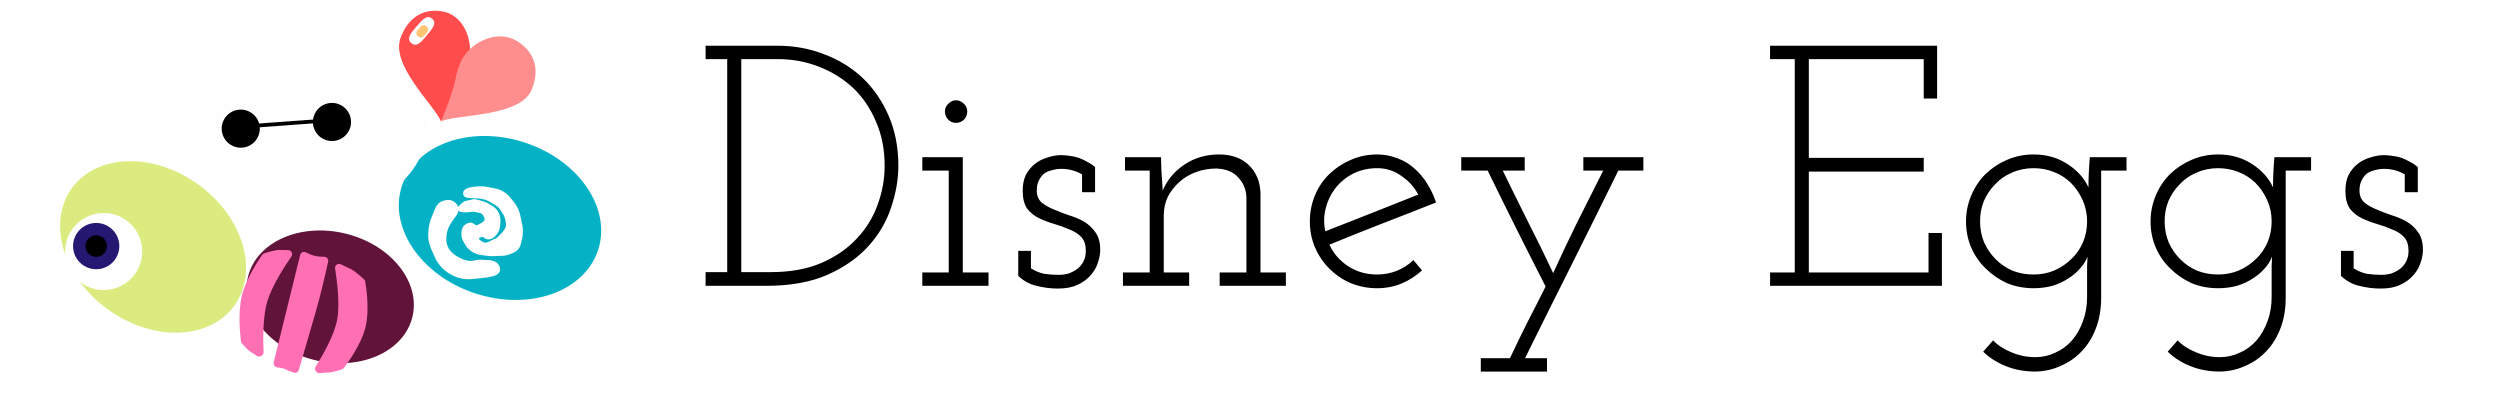 <svg width="656" height="104" viewBox="0 0 656 104" fill="none" xmlns="http://www.w3.org/2000/svg">
<path d="M200.99 75C207.35 75 212.72 74.04 217.1 72.12C221.54 70.14 225.14 67.62 227.9 64.56C230.66 61.5 232.64 58.11 233.84 54.39C235.1 50.67 235.73 47.04 235.73 43.5C235.73 38.7 234.89 34.35 233.21 30.45C231.53 26.55 229.25 23.22 226.37 20.46C223.49 17.76 220.13 15.69 216.29 14.25C212.45 12.75 208.37 12 204.05 12H185.15V15.51H190.82V71.4H185.15V75H200.99ZM194.51 15.51H204.05C207.89 15.51 211.49 16.17 214.85 17.49C218.27 18.81 221.27 20.67 223.85 23.07C226.43 25.53 228.44 28.5 229.88 31.98C231.38 35.4 232.13 39.24 232.13 43.5C232.13 47.04 231.5 50.49 230.24 53.85C229.04 57.15 227.21 60.09 224.75 62.67C222.29 65.31 219.17 67.44 215.39 69.06C211.67 70.62 207.32 71.4 202.34 71.4H194.51V15.51ZM259.385 75V71.49H252.635V41.25H242.015V44.76H248.945V71.49H242.015V75H259.385ZM253.805 29.28C253.805 28.44 253.505 27.75 252.905 27.21C252.305 26.61 251.615 26.31 250.835 26.31C250.115 26.31 249.455 26.61 248.855 27.21C248.255 27.75 247.955 28.44 247.955 29.28C247.955 30.12 248.255 30.84 248.855 31.44C249.455 31.98 250.115 32.25 250.835 32.25C251.615 32.25 252.305 31.98 252.905 31.44C253.505 30.84 253.805 30.12 253.805 29.28ZM286.268 72.12C287.108 71.16 287.708 70.11 288.068 68.97C288.488 67.77 288.698 66.63 288.698 65.55C288.698 63.63 288.278 62.1 287.438 60.96C286.658 59.82 285.668 58.89 284.468 58.17C283.208 57.45 281.858 56.88 280.418 56.46C279.038 55.98 277.718 55.47 276.458 54.93C275.258 54.45 274.208 53.85 273.308 53.13C272.468 52.35 272.048 51.3 272.048 49.98C272.048 48.96 272.228 48.09 272.588 47.37C272.948 46.65 273.398 46.05 273.938 45.57C274.538 45.15 275.228 44.85 276.008 44.67C276.848 44.43 277.658 44.31 278.438 44.31C279.458 44.31 280.418 44.43 281.318 44.67C282.218 44.91 283.088 45.27 283.928 45.75V50.43H287.348V43.86C286.748 43.32 286.088 42.87 285.368 42.51C284.648 42.09 283.898 41.73 283.118 41.43C282.158 41.13 281.318 40.95 280.598 40.89C279.878 40.77 279.128 40.71 278.348 40.71C277.268 40.71 276.098 40.92 274.838 41.34C273.578 41.7 272.468 42.27 271.508 43.05C270.548 43.83 269.768 44.79 269.168 45.93C268.628 47.07 268.358 48.45 268.358 50.07C268.358 52.05 268.748 53.61 269.528 54.75C270.368 55.83 271.418 56.67 272.678 57.27C273.938 57.87 275.288 58.38 276.728 58.8C278.168 59.22 279.488 59.7 280.688 60.24C281.948 60.72 282.968 61.38 283.748 62.22C284.528 63.06 284.918 64.26 284.918 65.82C284.918 66.9 284.708 67.83 284.288 68.61C283.928 69.33 283.418 69.96 282.758 70.5C282.038 71.04 281.258 71.46 280.418 71.76C279.578 72 278.708 72.12 277.808 72.12C276.488 72.12 275.228 72.03 274.028 71.85C272.828 71.61 271.658 71.13 270.518 70.41V65.82H267.188V72.39C268.568 73.71 270.158 74.58 271.958 75C273.818 75.48 275.708 75.72 277.628 75.72C279.668 75.72 281.378 75.39 282.758 74.73C284.198 74.07 285.368 73.2 286.268 72.12ZM312.032 75V71.49H305.372V56.55C305.372 54.75 305.732 53.1 306.452 51.6C307.232 50.1 308.282 48.78 309.602 47.64C310.802 46.56 312.242 45.72 313.922 45.12C315.602 44.52 317.372 44.22 319.232 44.22C321.752 44.34 323.642 45.12 324.902 46.56C326.222 47.94 326.942 49.62 327.062 51.6V71.49H320.042V75H337.412V71.49H330.752V50.61C330.632 47.61 329.612 45.18 327.692 43.32C325.772 41.46 323.162 40.53 319.862 40.53C316.502 40.53 313.502 41.4 310.862 43.14C308.222 44.88 306.302 47.16 305.102 49.98C305.042 48.96 304.982 48.06 304.922 47.28C304.862 46.44 304.802 45.51 304.742 44.49L304.652 41.25H295.202V44.76H301.682V71.49H294.662V75H312.032ZM361.345 44.13C363.685 44.13 365.785 44.79 367.645 46.11C369.565 47.37 371.065 49.02 372.145 51.06C368.065 52.68 363.985 54.3 359.905 55.92C355.885 57.48 351.835 59.07 347.755 60.69C347.335 58.65 347.365 56.67 347.845 54.75C348.325 52.77 349.165 51 350.365 49.44C351.625 47.82 353.185 46.53 355.045 45.57C356.965 44.61 359.065 44.13 361.345 44.13ZM373.135 70.95L370.885 68.25C369.625 69.45 368.185 70.38 366.565 71.04C364.945 71.7 363.205 72.03 361.345 72.03C358.525 72.03 356.005 71.31 353.785 69.87C351.565 68.43 349.915 66.54 348.835 64.2C353.515 62.28 358.165 60.42 362.785 58.62C367.465 56.82 372.145 54.99 376.825 53.13C376.225 51.33 375.445 49.68 374.485 48.18C373.525 46.62 372.415 45.3 371.155 44.22C369.835 43.02 368.335 42.12 366.655 41.52C364.975 40.86 363.205 40.53 361.345 40.53C358.885 40.53 356.575 41.01 354.415 41.97C352.315 42.87 350.455 44.1 348.835 45.66C347.215 47.22 345.955 49.08 345.055 51.24C344.155 53.4 343.705 55.68 343.705 58.08C343.705 60.54 344.155 62.82 345.055 64.92C345.955 67.02 347.215 68.88 348.835 70.5C350.455 72.12 352.315 73.38 354.415 74.28C356.575 75.18 358.885 75.63 361.345 75.63C363.685 75.63 365.845 75.21 367.825 74.37C369.805 73.53 371.575 72.39 373.135 70.95ZM405.931 97.5V93.99H400.171C404.251 85.71 408.331 77.52 412.411 69.42C416.491 61.26 420.571 53.04 424.651 44.76H431.221V41.25H415.471V44.76H420.691C418.411 49.32 416.131 53.85 413.851 58.35C411.631 62.85 409.531 67.29 407.551 71.67C405.451 67.17 403.261 62.7 400.981 58.26C398.761 53.82 396.541 49.32 394.321 44.76H400.081V41.25H383.431V44.76H390.361C392.881 49.92 395.401 55.02 397.921 60.06C400.441 65.1 402.991 70.14 405.571 75.18C404.011 78.3 402.421 81.42 400.801 84.54C399.241 87.66 397.711 90.81 396.211 93.99H388.561V97.5H405.931ZM509.556 75V61.14H506.046V71.49H474.636V45.03H504.786V41.43H474.636V15.51H504.786V25.86H508.296V12H464.466V15.51H470.946V71.49H464.466V75H509.556ZM520.382 92.28C522.062 93.9 524.042 95.16 526.322 96.06C528.662 97.02 531.272 97.5 534.152 97.5C536.552 97.44 538.772 96.93 540.812 95.97C542.912 95.07 544.742 93.78 546.302 92.1C547.862 90.48 549.092 88.47 549.992 86.07C550.892 83.73 551.342 81.06 551.342 78.06V44.76H558.002V41.25H548.372C548.252 42.63 548.162 43.98 548.102 45.3C548.042 46.56 548.012 47.85 548.012 49.17C546.932 46.77 545.102 44.73 542.522 43.05C539.942 41.37 536.972 40.53 533.612 40.53C531.092 40.53 528.752 41.01 526.592 41.97C524.492 42.87 522.632 44.1 521.012 45.66C519.392 47.28 518.132 49.17 517.232 51.33C516.332 53.49 515.882 55.74 515.882 58.08C515.882 60.54 516.332 62.82 517.232 64.92C518.132 67.02 519.392 68.85 521.012 70.41C522.632 72.03 524.492 73.32 526.592 74.28C528.752 75.18 531.092 75.63 533.612 75.63C535.352 75.63 537.002 75.42 538.562 75C540.122 74.52 541.532 73.86 542.792 73.02C543.932 72.3 544.922 71.46 545.762 70.5C546.662 69.54 547.322 68.49 547.742 67.35C547.742 68.13 547.712 68.88 547.652 69.6C547.652 70.32 547.652 70.98 547.652 71.58V77.88C547.652 80.22 547.292 82.35 546.572 84.27C545.852 86.25 544.892 87.93 543.692 89.31C542.432 90.75 540.962 91.83 539.282 92.55C537.662 93.33 535.922 93.72 534.062 93.72C531.902 93.72 529.832 93.3 527.852 92.46C525.872 91.68 524.252 90.63 522.992 89.31L520.382 92.28ZM533.612 44.13C535.472 44.13 537.242 44.46 538.922 45.12C540.602 45.78 542.072 46.71 543.332 47.91C544.652 49.23 545.702 50.76 546.482 52.5C547.262 54.24 547.652 56.1 547.652 58.08C547.652 60.06 547.292 61.89 546.572 63.57C545.852 65.25 544.862 66.69 543.602 67.89C542.342 69.15 540.842 70.17 539.102 70.95C537.422 71.67 535.592 72.03 533.612 72.03C531.632 72.03 529.802 71.7 528.122 71.04C526.442 70.32 524.972 69.33 523.712 68.07C522.452 66.81 521.432 65.34 520.652 63.66C519.932 61.92 519.572 60.06 519.572 58.08C519.572 56.16 519.902 54.39 520.562 52.77C521.282 51.09 522.272 49.62 523.532 48.36C524.732 47.04 526.202 46.02 527.942 45.3C529.682 44.52 531.572 44.13 533.612 44.13ZM568.81 92.28C570.49 93.9 572.47 95.16 574.75 96.06C577.09 97.02 579.7 97.5 582.58 97.5C584.98 97.44 587.2 96.93 589.24 95.97C591.34 95.07 593.17 93.78 594.73 92.1C596.29 90.48 597.52 88.47 598.42 86.07C599.32 83.73 599.77 81.06 599.77 78.06V44.76H606.43V41.25H596.8C596.68 42.63 596.59 43.98 596.53 45.3C596.47 46.56 596.44 47.85 596.44 49.17C595.36 46.77 593.53 44.73 590.95 43.05C588.37 41.37 585.4 40.53 582.04 40.53C579.52 40.53 577.18 41.01 575.02 41.97C572.92 42.87 571.06 44.1 569.44 45.66C567.82 47.28 566.56 49.17 565.66 51.33C564.76 53.49 564.31 55.74 564.31 58.08C564.31 60.54 564.76 62.82 565.66 64.92C566.56 67.02 567.82 68.85 569.44 70.41C571.06 72.03 572.92 73.32 575.02 74.28C577.18 75.18 579.52 75.63 582.04 75.63C583.78 75.63 585.43 75.42 586.99 75C588.55 74.52 589.96 73.86 591.22 73.02C592.36 72.3 593.35 71.46 594.19 70.5C595.09 69.54 595.75 68.49 596.17 67.35C596.17 68.13 596.14 68.88 596.08 69.6C596.08 70.32 596.08 70.98 596.08 71.58V77.88C596.08 80.22 595.72 82.35 595 84.27C594.28 86.25 593.32 87.93 592.12 89.31C590.86 90.75 589.39 91.83 587.71 92.55C586.09 93.33 584.35 93.72 582.49 93.72C580.33 93.72 578.26 93.3 576.28 92.46C574.3 91.68 572.68 90.63 571.42 89.31L568.81 92.28ZM582.04 44.13C583.9 44.13 585.67 44.46 587.35 45.12C589.03 45.78 590.5 46.71 591.76 47.91C593.08 49.23 594.13 50.76 594.91 52.5C595.69 54.24 596.08 56.1 596.08 58.08C596.08 60.06 595.72 61.89 595 63.57C594.28 65.25 593.29 66.69 592.03 67.89C590.77 69.15 589.27 70.17 587.53 70.95C585.85 71.67 584.02 72.03 582.04 72.03C580.06 72.03 578.23 71.7 576.55 71.04C574.87 70.32 573.4 69.33 572.14 68.07C570.88 66.81 569.86 65.34 569.08 63.66C568.36 61.92 568 60.06 568 58.08C568 56.16 568.33 54.39 568.99 52.77C569.71 51.09 570.7 49.62 571.96 48.36C573.16 47.04 574.63 46.02 576.37 45.3C578.11 44.52 580 44.13 582.04 44.13ZM633.348 72.12C634.188 71.16 634.788 70.11 635.148 68.97C635.568 67.77 635.778 66.63 635.778 65.55C635.778 63.63 635.358 62.1 634.518 60.96C633.738 59.82 632.748 58.89 631.548 58.17C630.288 57.45 628.938 56.88 627.498 56.46C626.118 55.98 624.798 55.47 623.538 54.93C622.338 54.45 621.288 53.85 620.388 53.13C619.548 52.35 619.128 51.3 619.128 49.98C619.128 48.96 619.308 48.09 619.668 47.37C620.028 46.65 620.478 46.05 621.018 45.57C621.618 45.15 622.308 44.85 623.088 44.67C623.928 44.43 624.738 44.31 625.518 44.31C626.538 44.31 627.498 44.43 628.398 44.67C629.298 44.91 630.168 45.27 631.008 45.75V50.43H634.428V43.86C633.828 43.32 633.168 42.87 632.448 42.51C631.728 42.09 630.978 41.73 630.198 41.43C629.238 41.13 628.398 40.95 627.678 40.89C626.958 40.77 626.208 40.71 625.428 40.71C624.348 40.71 623.178 40.92 621.918 41.34C620.658 41.7 619.548 42.27 618.588 43.05C617.628 43.83 616.848 44.79 616.248 45.93C615.708 47.07 615.438 48.45 615.438 50.07C615.438 52.05 615.828 53.61 616.608 54.75C617.448 55.83 618.498 56.67 619.758 57.27C621.018 57.87 622.368 58.38 623.808 58.8C625.248 59.22 626.568 59.7 627.768 60.24C629.028 60.72 630.048 61.38 630.828 62.22C631.608 63.06 631.998 64.26 631.998 65.82C631.998 66.9 631.788 67.83 631.368 68.61C631.008 69.33 630.498 69.96 629.838 70.5C629.118 71.04 628.338 71.46 627.498 71.76C626.658 72 625.788 72.12 624.888 72.12C623.568 72.12 622.308 72.03 621.108 71.85C619.908 71.61 618.738 71.13 617.598 70.41V65.82H614.268V72.39C615.648 73.71 617.238 74.58 619.038 75C620.898 75.48 622.788 75.72 624.708 75.72C626.748 75.72 628.458 75.39 629.838 74.73C631.278 74.07 632.448 73.2 633.348 72.12Z" fill="black"/>
<g filter="url(#filter0_i_115_362)">
<ellipse cx="79.645" cy="81.894" rx="22.205" ry="17.081" transform="rotate(13.83 79.645 81.894)" fill="#621339"/>
</g>
<path d="M68.807 66.853C68.922 66.689 69.085 66.568 69.274 66.504C70.069 66.237 72.304 65.528 73.455 65.594C74.08 65.63 74.863 65.635 75.584 65.629C76.425 65.621 76.945 66.594 76.468 67.287C74.659 69.912 71.34 75.058 70.136 79.076C68.966 82.98 69.008 88.926 69.161 92.397C69.202 93.336 67.996 93.894 67.258 93.312C66.858 92.996 66.457 92.716 66.116 92.546C65.124 92.05 63.869 90.569 63.429 90.027C63.322 89.895 63.255 89.74 63.233 89.572C63.058 88.26 62.335 82.09 63.502 77.443C64.627 72.96 67.995 68.005 68.807 66.853Z" fill="#FE6FB4"/>
<path d="M95.827 73.856C95.793 73.656 95.695 73.475 95.547 73.336C94.897 72.723 92.982 70.972 91.783 70.458C91.083 70.157 90.213 69.733 89.445 69.345C88.688 68.963 87.789 69.623 87.925 70.46C88.445 73.659 89.238 79.817 88.464 83.94C87.706 87.981 84.686 93.239 82.824 96.2C82.328 96.99 83.081 98.066 84.002 97.917C84.673 97.808 85.345 97.735 85.855 97.757C87.102 97.811 89.109 97.121 89.807 96.864C89.971 96.804 90.11 96.703 90.216 96.565C91.042 95.494 94.807 90.433 95.928 85.778C97.01 81.284 96.074 75.268 95.827 73.856Z" fill="#FE6FB4"/>
<path d="M78.77 66.88C78.93 66.228 79.676 65.913 80.276 66.214C80.969 66.562 81.846 66.956 82.575 67.135C83.319 67.318 84.305 67.375 85.087 67.387C85.744 67.397 86.253 67.995 86.112 68.637C85.534 71.272 84.124 77.5 82.712 82.297C81.179 87.507 79.122 94.617 78.396 97.13C78.247 97.648 77.715 97.951 77.2 97.795C76.51 97.586 75.575 97.269 74.893 96.908C74.322 96.606 73.537 96.481 72.865 96.433C72.189 96.385 71.658 95.75 71.819 95.091C72.537 92.151 74.285 85.007 75.414 80.501C76.507 76.138 78.098 69.634 78.77 66.88Z" fill="#FE6FB4"/>
<g filter="url(#filter1_i_115_362)">
<ellipse cx="33.169" cy="68.799" rx="26.302" ry="20.233" transform="rotate(-144.18 33.169 68.799)" fill="#DBEB7F"/>
</g>
<circle cx="27.208" cy="65.994" r="10.116" transform="rotate(-144.18 27.208 65.994)" fill="#FEFEFE"/>
<circle cx="25.24" cy="64.573" r="6.07" transform="rotate(-144.18 25.24 64.573)" fill="#251872"/>
<circle cx="25.239" cy="64.573" r="2.833" transform="rotate(-144.18 25.239 64.573)" fill="black"/>
<g filter="url(#filter2_i_115_362)">
<ellipse cx="124.201" cy="61.193" rx="27.082" ry="20.832" transform="rotate(18.036 124.201 61.193)" fill="#05B2C5"/>
</g>
<path d="M124.944 72.621C127.341 72.295 131.585 72.284 130.592 70.079C129.857 68.447 128.019 68.794 126.234 68.66C124.998 68.567 124.304 69.095 123.074 68.945C121.943 68.808 121.316 68.557 120.301 68.042C119.702 67.739 119.365 67.554 118.845 67.13C117.936 66.389 117.427 65.858 116.984 64.772C116.516 63.624 116.549 62.841 116.698 61.611C116.836 60.481 117.047 59.833 117.601 58.838C118.205 57.756 118.513 57.382 119.297 56.323C119.945 55.445 120.026 54.483 119.278 53.688C118.49 52.85 117.47 52.824 116.376 53.181C114.799 53.696 114.57 55.239 113.898 56.756C113.172 58.392 112.969 59.455 112.875 61.243C112.775 63.138 113.213 64.235 113.962 65.978C114.977 68.342 115.791 69.824 117.951 71.221C120.29 72.733 122.184 72.997 124.944 72.621Z" fill="#FEFEFE"/>
<path d="M122.042 53.273C121.163 53.998 119.903 54.825 121.001 55.125C121.567 55.28 123.06 55.218 123.636 55.107C124.496 54.941 125.746 55.356 125.746 55.356C125.746 55.356 126.59 55.307 127.202 56.268C127.592 56.882 127.91 57.525 127.478 58.111C127.204 58.481 127.214 58.53 126.824 58.774C126.824 58.774 125.815 59.423 125.248 59.575C124.463 59.787 124.066 58.775 123.267 58.93C122.816 59.018 122.554 59.151 122.217 59.465C121.621 60.019 121.589 60.632 121.572 61.446C121.551 62.487 121.961 63.058 122.512 63.942C122.822 64.44 122.988 64.751 123.442 65.122C124.199 65.739 124.74 66.067 125.69 66.292C126.653 66.52 127.218 66.522 128.196 66.67C129.175 66.817 129.842 66.644 130.831 66.651C131.923 66.66 132.578 66.632 133.595 66.237C134.567 65.86 135.262 65.648 135.825 64.772C136.177 64.224 136.18 63.818 136.341 63.187C136.585 62.228 136.711 61.671 136.719 60.681C136.727 59.59 136.531 58.985 136.304 57.917C136.061 56.769 135.99 56.087 135.494 55.024C135.053 54.08 134.687 53.602 134.029 52.795C133.339 51.949 132.951 51.431 132.039 50.832C130.815 50.028 129.912 49.943 128.473 49.671C127.155 49.422 126.38 49.293 125.046 49.431C124.102 49.529 122.115 49.694 122.024 50.638C121.93 51.61 123.083 51.422 124.797 51.541C125.979 51.624 127.024 51.672 128.095 52.177C128.978 52.593 129.107 52.722 129.947 53.218C130.887 53.773 131.425 54.217 131.937 55.181C132.383 56.019 132.601 55.835 133.006 57.281C133.326 58.422 133.457 59.27 132.895 60.313C132.453 61.135 131.522 62.017 130.837 62.667L130.804 62.699C130.276 63.2 129.853 63.128 129.228 63.5C128.291 64.059 127.425 64.433 126.464 63.915C125.748 63.529 124.839 62.903 125.267 62.21C125.267 62.21 125.865 61.764 126.317 61.676C127.116 61.52 127.493 62.442 128.298 62.321C129.102 62.2 129.499 61.763 130.002 61.123C130.606 60.356 130.683 59.718 130.776 58.746C130.881 57.66 130.863 56.952 130.362 55.982C129.793 54.881 129.042 54.522 127.976 53.891C126.715 53.145 124.41 52.73 124.41 52.73L122.042 53.273Z" fill="#FEFEFE"/>
<path d="M124.944 72.621C127.341 72.295 131.585 72.284 130.592 70.079C129.857 68.447 128.019 68.794 126.234 68.66C124.998 68.567 124.304 69.095 123.074 68.945C121.943 68.808 121.316 68.557 120.301 68.042C119.702 67.739 119.365 67.554 118.845 67.13C117.936 66.389 117.427 65.858 116.984 64.772C116.516 63.624 116.549 62.841 116.698 61.611C116.836 60.481 117.047 59.833 117.601 58.838C118.205 57.756 118.513 57.382 119.297 56.323C119.945 55.445 120.026 54.483 119.278 53.688C118.49 52.85 117.47 52.824 116.376 53.181C114.799 53.696 114.57 55.239 113.898 56.756C113.172 58.392 112.969 59.455 112.875 61.243C112.775 63.138 113.213 64.235 113.962 65.978C114.977 68.342 115.791 69.824 117.951 71.221C120.29 72.733 122.184 72.997 124.944 72.621Z" stroke="#FEFEFE"/>
<path d="M122.042 53.273C121.163 53.998 119.903 54.825 121.001 55.125C121.567 55.28 123.06 55.218 123.636 55.107C124.496 54.941 125.746 55.356 125.746 55.356C125.746 55.356 126.59 55.307 127.202 56.268C127.592 56.882 127.91 57.525 127.478 58.111C127.204 58.481 127.214 58.53 126.824 58.774C126.824 58.774 125.815 59.423 125.248 59.575C124.463 59.787 124.066 58.775 123.267 58.93C122.816 59.018 122.554 59.151 122.217 59.465C121.621 60.019 121.589 60.632 121.572 61.446C121.551 62.487 121.961 63.058 122.512 63.942C122.822 64.44 122.988 64.751 123.442 65.122C124.199 65.739 124.74 66.067 125.69 66.292C126.653 66.52 127.218 66.522 128.196 66.67C129.175 66.817 129.842 66.644 130.831 66.651C131.923 66.66 132.578 66.632 133.595 66.237C134.567 65.86 135.262 65.648 135.825 64.772C136.177 64.224 136.18 63.818 136.341 63.187C136.585 62.228 136.711 61.671 136.719 60.681C136.727 59.59 136.531 58.985 136.304 57.917C136.061 56.769 135.99 56.087 135.494 55.024C135.053 54.08 134.687 53.602 134.029 52.795C133.339 51.949 132.951 51.431 132.039 50.832C130.815 50.028 129.912 49.943 128.473 49.671C127.155 49.422 126.38 49.293 125.046 49.431C124.102 49.529 122.115 49.694 122.024 50.638C121.93 51.61 123.083 51.422 124.797 51.541C125.979 51.624 127.024 51.672 128.095 52.177C128.978 52.593 129.107 52.722 129.947 53.218C130.887 53.773 131.425 54.217 131.937 55.181C132.383 56.019 132.601 55.835 133.006 57.281C133.326 58.422 133.457 59.27 132.895 60.313C132.453 61.135 131.522 62.017 130.837 62.667L130.804 62.699C130.276 63.2 129.853 63.128 129.228 63.5C128.291 64.059 127.425 64.433 126.464 63.915C125.748 63.529 124.839 62.903 125.267 62.21C125.267 62.21 125.865 61.764 126.317 61.676C127.116 61.52 127.493 62.442 128.298 62.321C129.102 62.2 129.499 61.763 130.002 61.123C130.606 60.356 130.683 59.718 130.776 58.746C130.881 57.66 130.863 56.952 130.362 55.982C129.793 54.881 129.042 54.522 127.976 53.891C126.715 53.145 124.41 52.73 124.41 52.73L122.042 53.273Z" stroke="#FEFEFE"/>
<g filter="url(#filter3_i_115_362)">
<ellipse cx="72.858" cy="36.365" rx="32.5" ry="25" transform="rotate(0.254 72.858 36.365)" fill="#FEFEFE"/>
</g>
<circle cx="63.175" cy="33.759" r="5" transform="rotate(-4.189 63.175 33.759)" fill="black"/>
<circle cx="87.111" cy="32.006" r="5" transform="rotate(-4.189 87.111 32.006)" fill="black"/>
<line x1="64.136" y1="33.187" x2="86.077" y2="31.58" stroke="black"/>
<path d="M122.6 17.376C120.545 22.503 124.109 21.643 115.72 31.856C113.773 27.305 101.895 16.62 105.335 9.38C107.39 4.254 111.598 1.993 116.481 3.074C122.412 4.387 124.654 12.25 122.6 17.376Z" fill="#FF4D4D"/>
<path d="M120.747 16.59C118.7 21.697 120.797 19.293 115.794 31.777C120.509 29.91 137.194 30.694 139.671 23.1C141.717 17.992 140.082 13.404 135.565 10.721C130.077 7.463 122.794 11.482 120.747 16.59Z" fill="#FE8E8E"/>
<path d="M112.024 9.259C110.523 11.03 109.338 12.492 107.943 11.309C106.547 10.127 107.795 8.718 109.296 6.947C110.797 5.176 112.043 3.766 113.377 4.896C114.711 6.027 113.525 7.488 112.024 9.259Z" fill="white"/>
<rect x="111.08" y="6.188" width="2.279" height="3.432" rx="1" transform="rotate(41.547 111.08 6.188)" fill="#FFC773"/>
<defs>
<filter id="filter0_i_115_362" x="57.696" y="60.475" width="47.898" height="38.839" filterUnits="userSpaceOnUse" color-interpolation-filters="sRGB">
<feFlood flood-opacity="0" result="BackgroundImageFix"/>
<feBlend mode="normal" in="SourceGraphic" in2="BackgroundImageFix" result="shape"/>
<feColorMatrix in="SourceAlpha" type="matrix" values="0 0 0 0 0 0 0 0 0 0 0 0 0 0 0 0 0 0 127 0" result="hardAlpha"/>
<feOffset dx="7" dy="-4"/>
<feGaussianBlur stdDeviation="2"/>
<feComposite in2="hardAlpha" operator="arithmetic" k2="-1" k3="1"/>
<feColorMatrix type="matrix" values="0 0 0 0 0 0 0 0 0 0 0 0 0 0 0 0 0 0 0.25 0"/>
<feBlend mode="normal" in2="shape" result="effect1_innerShadow_115_362"/>
</filter>
<filter id="filter1_i_115_362" x="8.77" y="42.302" width="52.797" height="48.994" filterUnits="userSpaceOnUse" color-interpolation-filters="sRGB">
<feFlood flood-opacity="0" result="BackgroundImageFix"/>
<feBlend mode="normal" in="SourceGraphic" in2="BackgroundImageFix" result="shape"/>
<feColorMatrix in="SourceAlpha" type="matrix" values="0 0 0 0 0 0 0 0 0 0 0 0 0 0 0 0 0 0 127 0" result="hardAlpha"/>
<feOffset dx="7" dy="-4"/>
<feGaussianBlur stdDeviation="2"/>
<feComposite in2="hardAlpha" operator="arithmetic" k2="-1" k3="1"/>
<feColorMatrix type="matrix" values="0 0 0 0 0 0 0 0 0 0 0 0 0 0 0 0 0 0 0.25 0"/>
<feBlend mode="normal" in2="shape" result="effect1_innerShadow_115_362"/>
</filter>
<filter id="filter2_i_115_362" x="97.648" y="35.678" width="57.105" height="47.031" filterUnits="userSpaceOnUse" color-interpolation-filters="sRGB">
<feFlood flood-opacity="0" result="BackgroundImageFix"/>
<feBlend mode="normal" in="SourceGraphic" in2="BackgroundImageFix" result="shape"/>
<feColorMatrix in="SourceAlpha" type="matrix" values="0 0 0 0 0 0 0 0 0 0 0 0 0 0 0 0 0 0 127 0" result="hardAlpha"/>
<feOffset dx="7" dy="-4"/>
<feGaussianBlur stdDeviation="2"/>
<feComposite in2="hardAlpha" operator="arithmetic" k2="-1" k3="1"/>
<feColorMatrix type="matrix" values="0 0 0 0 0 0 0 0 0 0 0 0 0 0 0 0 0 0 0.25 0"/>
<feBlend mode="normal" in2="shape" result="effect1_innerShadow_115_362"/>
</filter>
<filter id="filter3_i_115_362" x="40.358" y="7.365" width="69" height="54" filterUnits="userSpaceOnUse" color-interpolation-filters="sRGB">
<feFlood flood-opacity="0" result="BackgroundImageFix"/>
<feBlend mode="normal" in="SourceGraphic" in2="BackgroundImageFix" result="shape"/>
<feColorMatrix in="SourceAlpha" type="matrix" values="0 0 0 0 0 0 0 0 0 0 0 0 0 0 0 0 0 0 127 0" result="hardAlpha"/>
<feOffset dx="7" dy="-4"/>
<feGaussianBlur stdDeviation="2"/>
<feComposite in2="hardAlpha" operator="arithmetic" k2="-1" k3="1"/>
<feColorMatrix type="matrix" values="0 0 0 0 0 0 0 0 0 0 0 0 0 0 0 0 0 0 0.25 0"/>
<feBlend mode="normal" in2="shape" result="effect1_innerShadow_115_362"/>
</filter>
</defs>
</svg>

